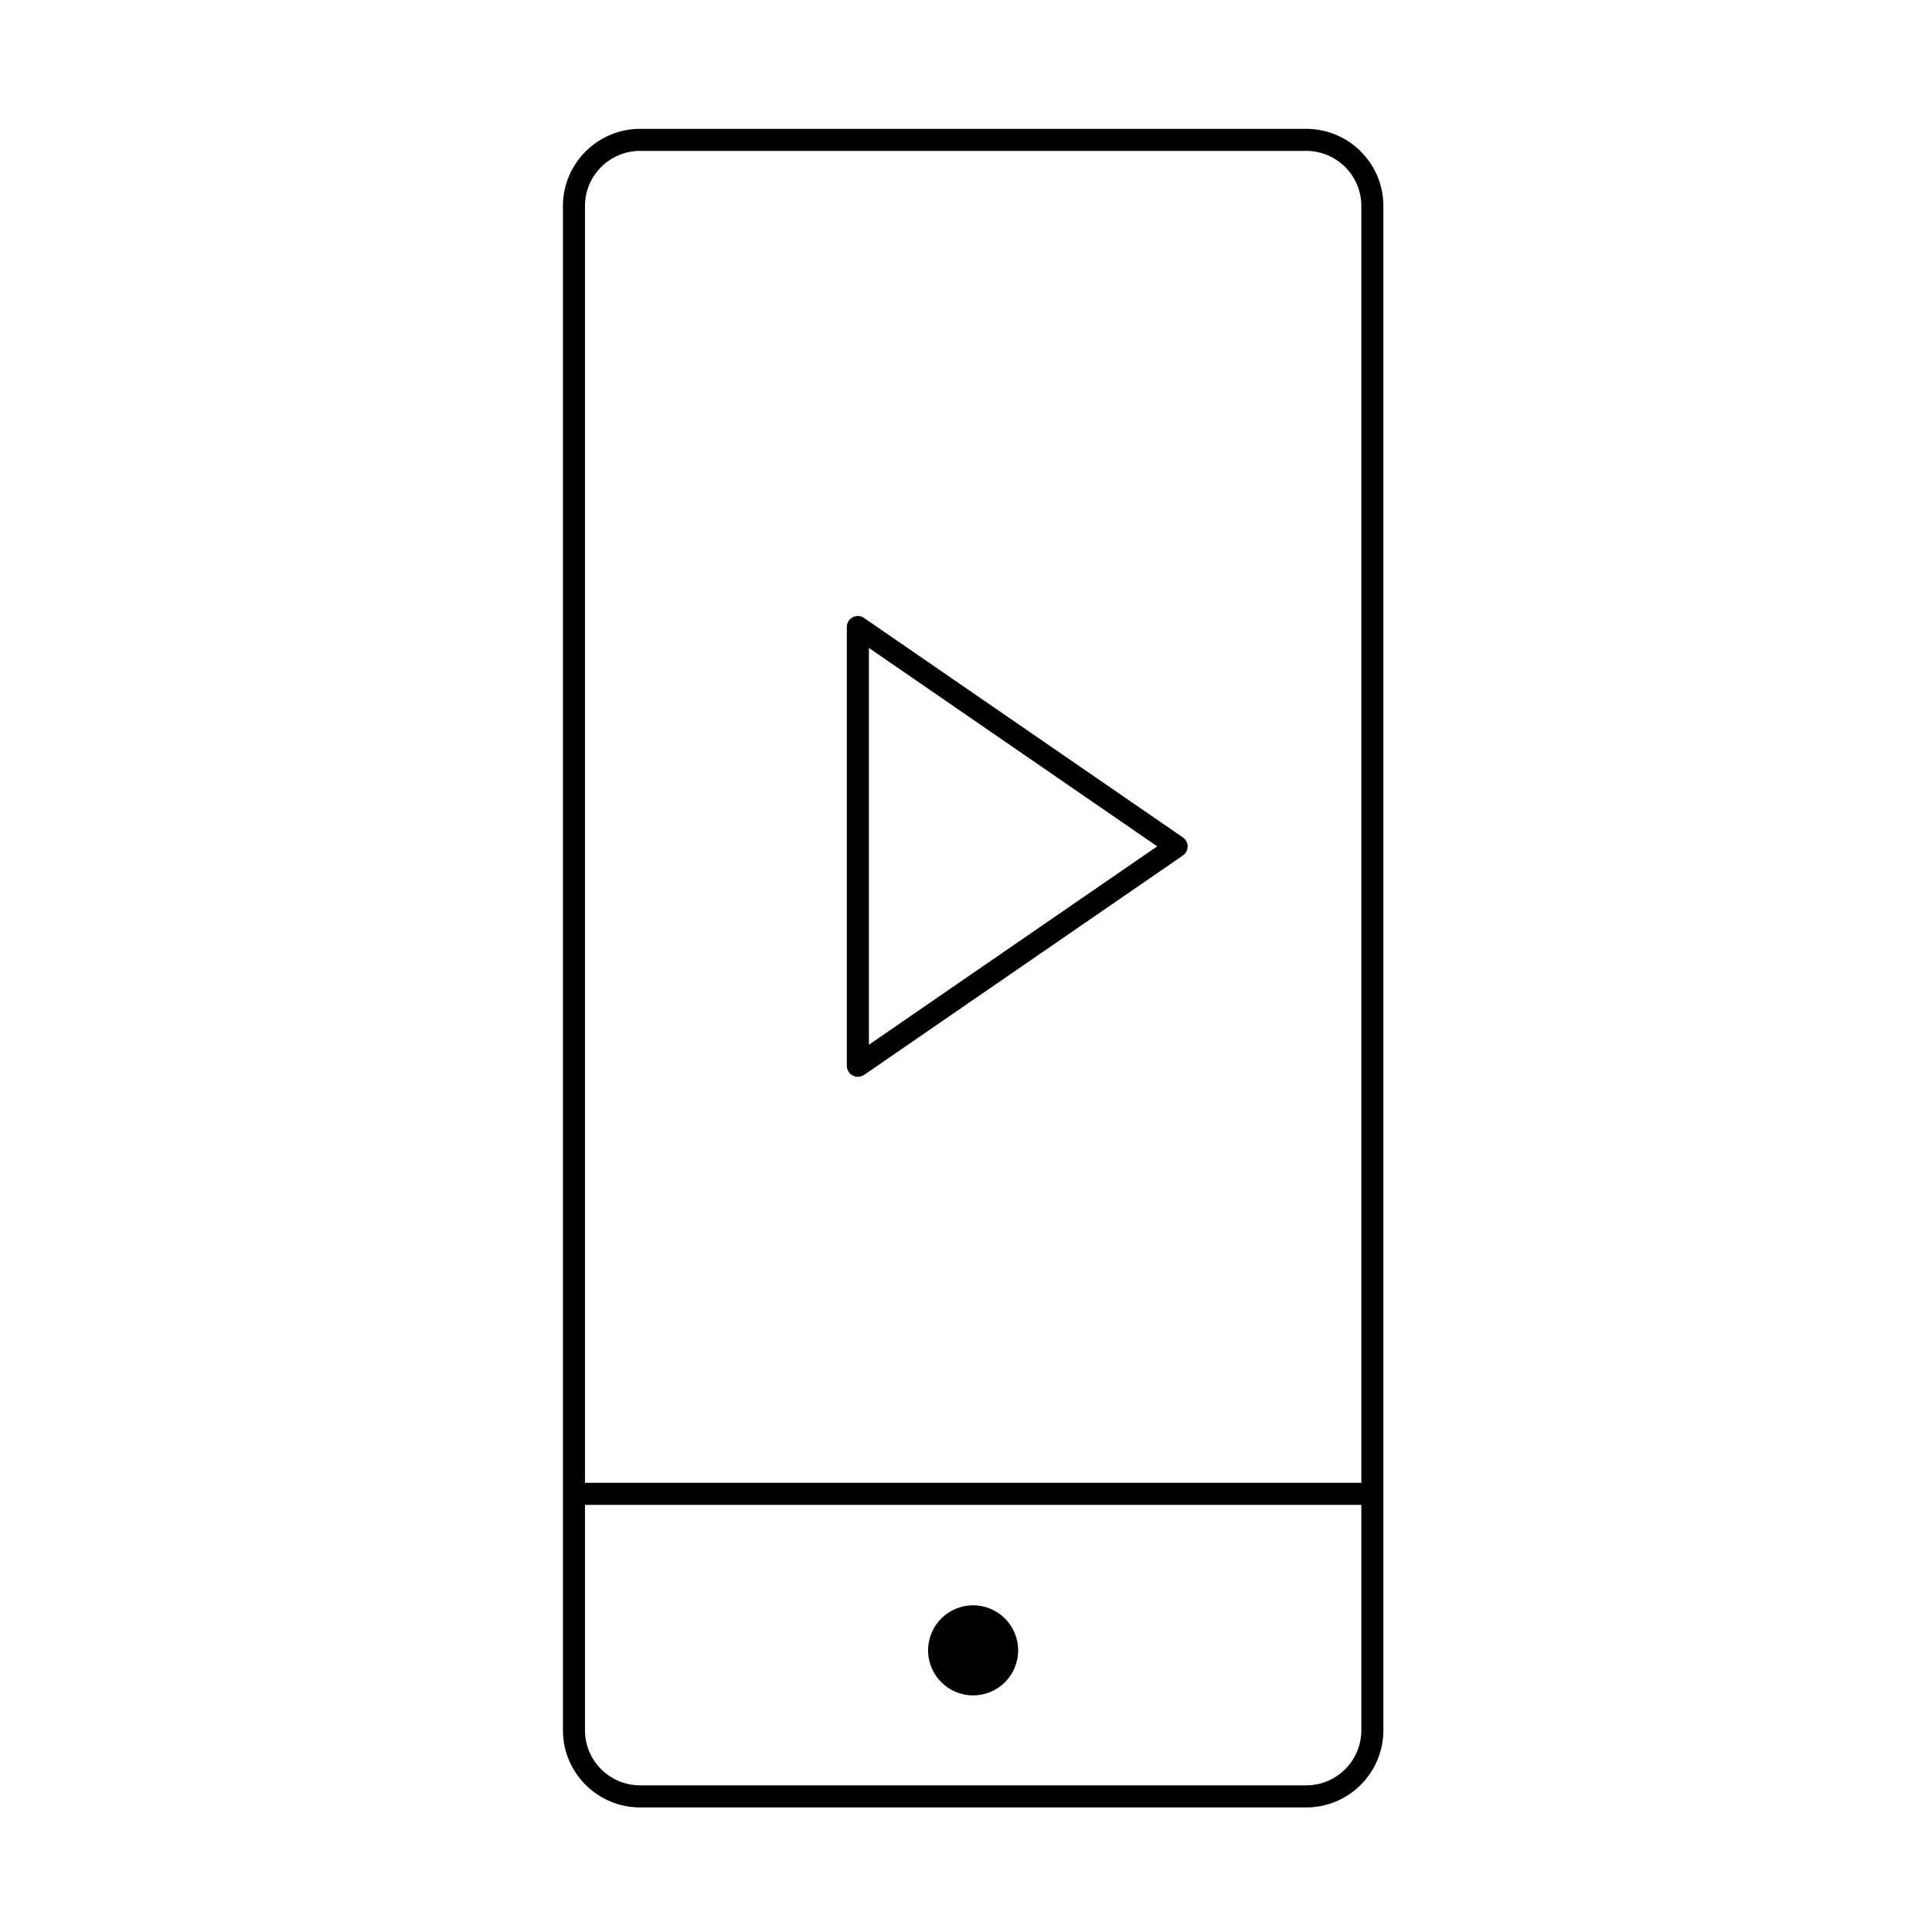 <?xml version="1.0" encoding="utf-8"?>
<!-- Generator: Adobe Illustrator 16.0.0, SVG Export Plug-In . SVG Version: 6.00 Build 0)  -->
<!DOCTYPE svg PUBLIC "-//W3C//DTD SVG 1.1//EN" "http://www.w3.org/Graphics/SVG/1.1/DTD/svg11.dtd">
<svg version="1.1" id="Layer_1" xmlns="http://www.w3.org/2000/svg" xmlns:xlink="http://www.w3.org/1999/xlink" x="0px" y="0px"
	 width="32px" height="32px" viewBox="0 0 32 32" enable-background="new 0 0 32 32" xml:space="preserve">
<g>
	<g>
		<g>
			<g>
				<path d="M21.635,29.937H10.603c-0.704,0-1.279-0.572-1.279-1.278V3.411c0-0.704,0.575-1.277,1.279-1.277h11.032
					c0.705,0,1.278,0.573,1.278,1.277v25.247C22.913,29.364,22.34,29.937,21.635,29.937z M10.603,2.499
					c-0.504,0-0.914,0.409-0.914,0.912v25.247c0,0.505,0.41,0.913,0.914,0.913h11.032c0.503,0,0.913-0.408,0.913-0.913V3.411
					c0-0.503-0.41-0.912-0.913-0.912H10.603z"/>
			</g>
		</g>
		<g>
			<g>
				<path d="M22.54,24.925H9.697c-0.102,0-0.182-0.082-0.182-0.183c0-0.102,0.08-0.182,0.182-0.182H22.54
					c0.101,0,0.182,0.08,0.182,0.182C22.722,24.843,22.641,24.925,22.54,24.925z"/>
			</g>
		</g>
		<g>
			<g>
				<circle cx="16.118" cy="27.335" r="0.746"/>
			</g>
		</g>
		<g>
			<g>
				<path d="M14.208,17.836c-0.029,0-0.058-0.007-0.084-0.022c-0.061-0.031-0.098-0.093-0.098-0.161v-7.268
					c0-0.068,0.037-0.129,0.098-0.161c0.06-0.032,0.132-0.028,0.188,0.012l5.28,3.634c0.049,0.033,0.079,0.091,0.079,0.149
					c0,0.062-0.03,0.117-0.079,0.151l-5.28,3.634C14.28,17.824,14.245,17.836,14.208,17.836z M14.392,10.732v6.572l4.775-3.286
					L14.392,10.732z"/>
			</g>
		</g>
	</g>
</g>
</svg>
